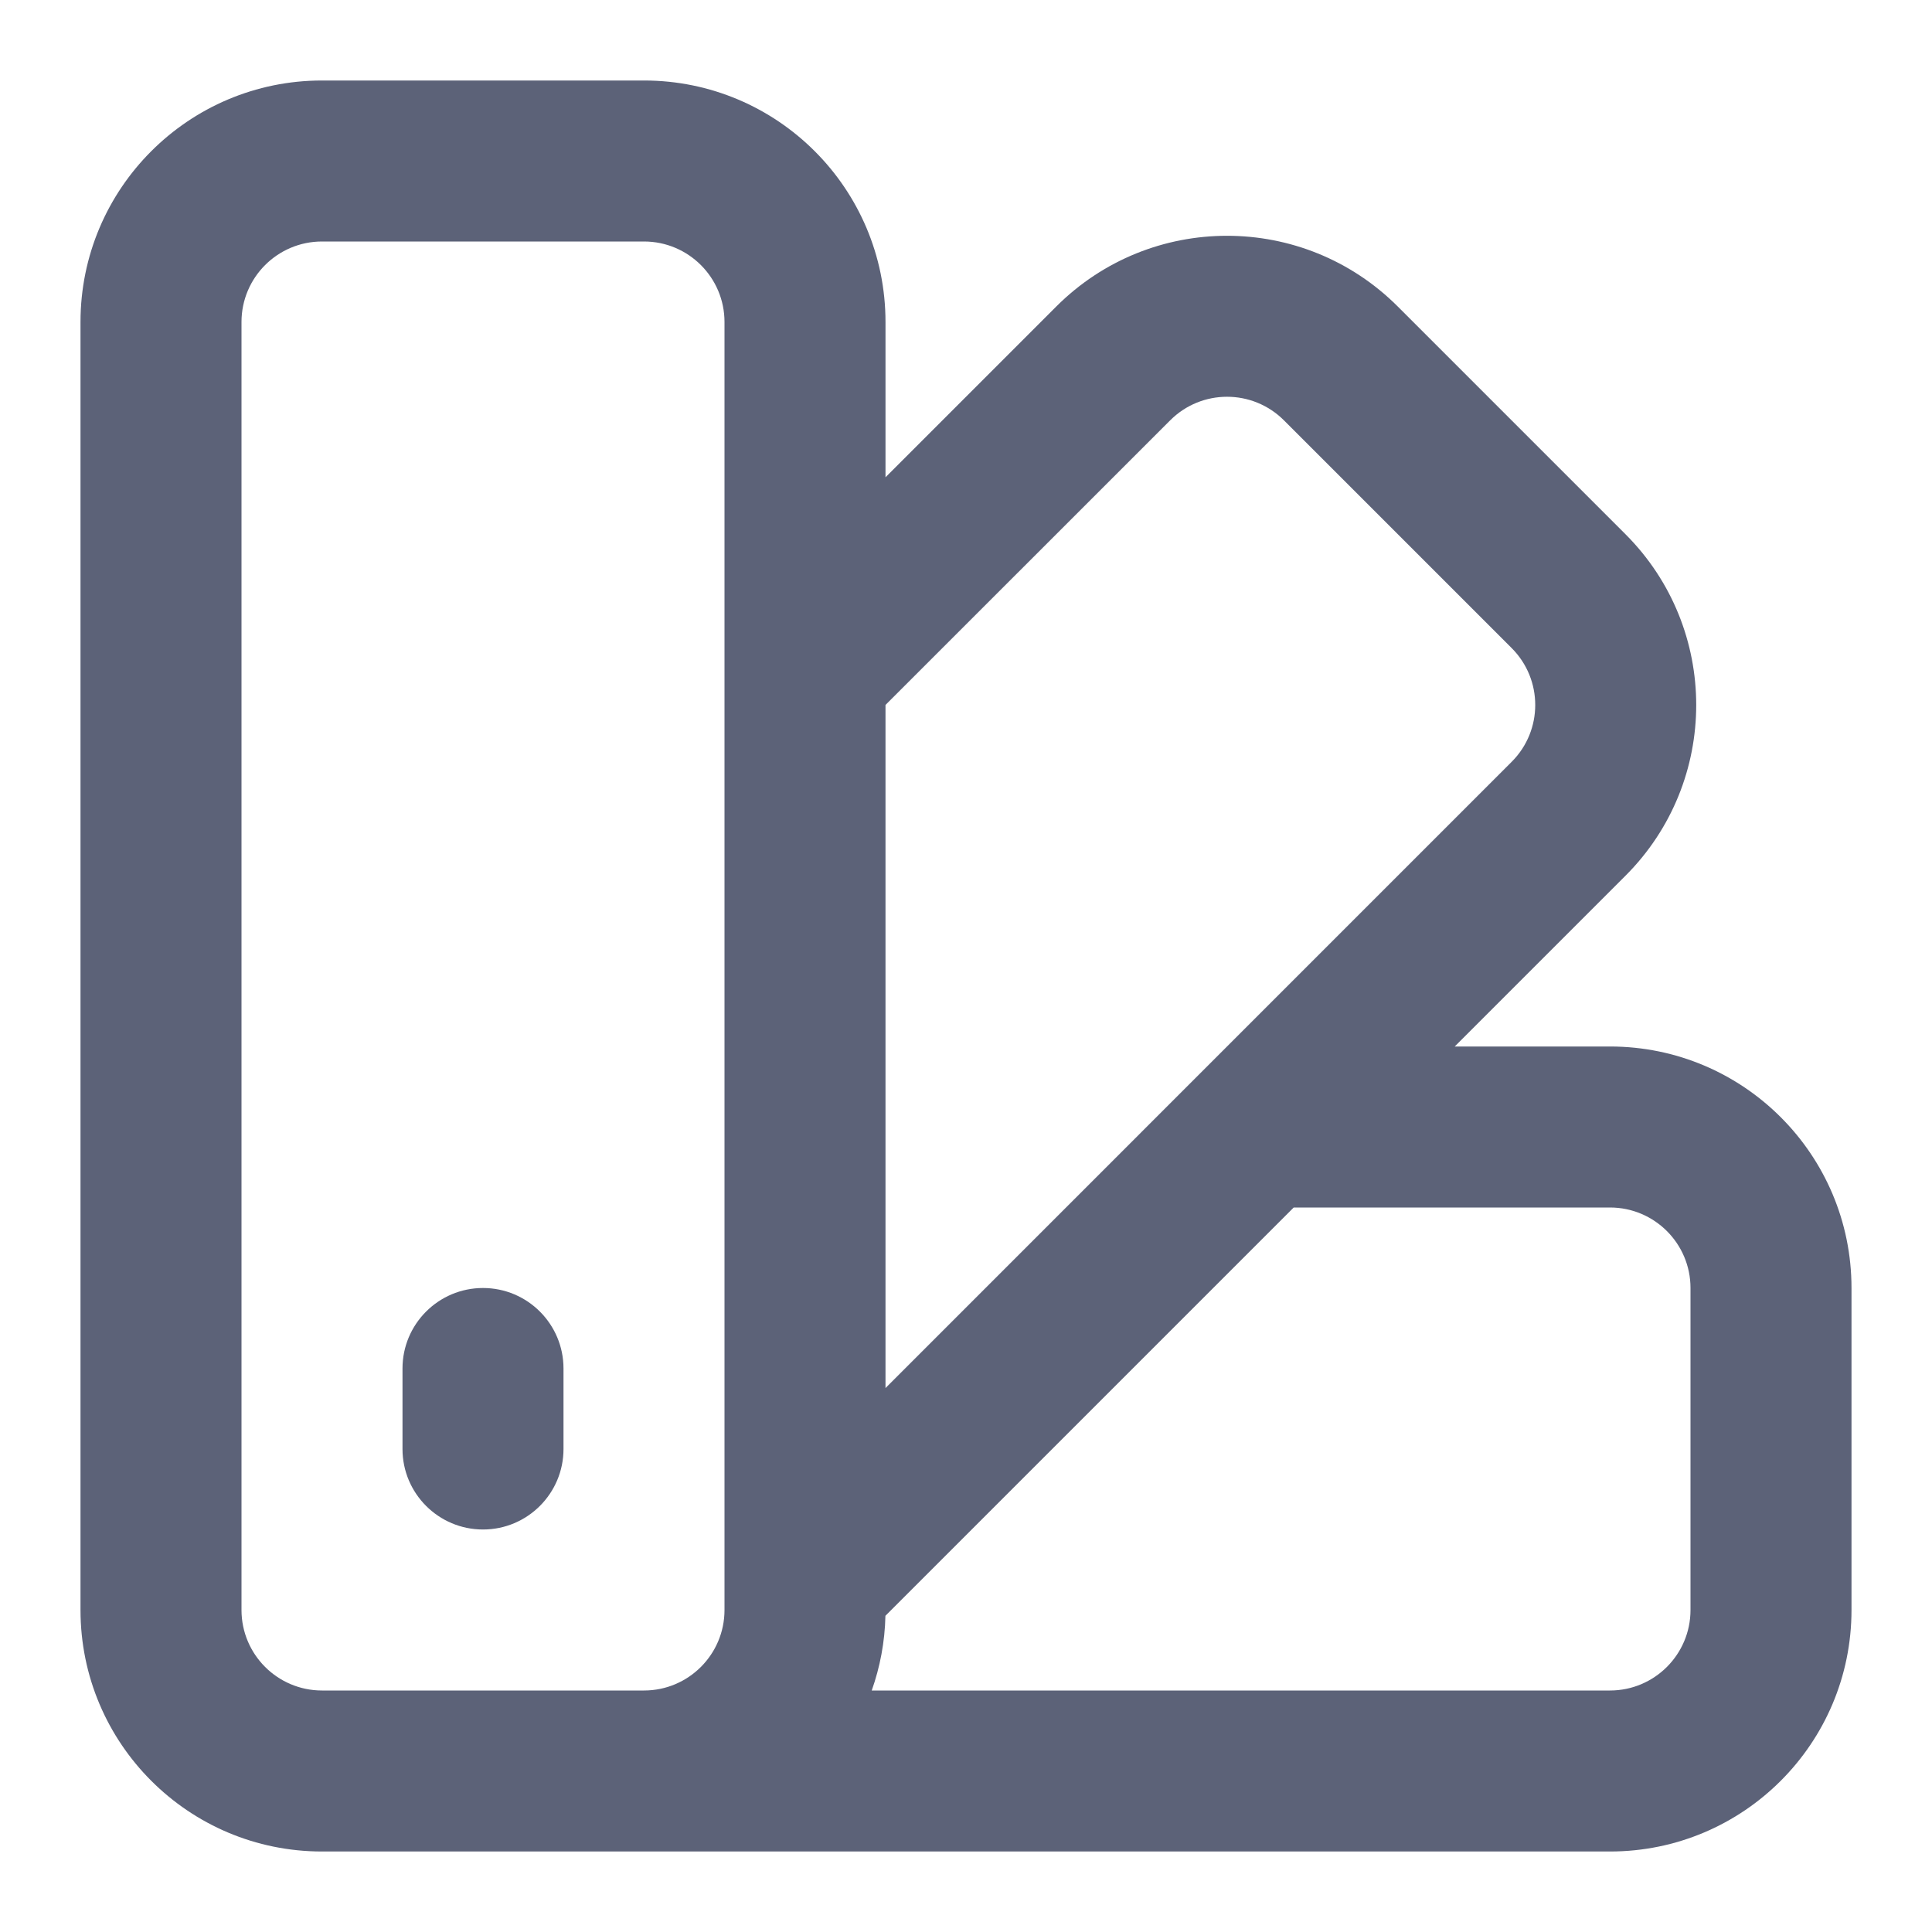 <svg width="24" height="24" viewBox="0 0 24 24" fill="none" xmlns="http://www.w3.org/2000/svg">
<path fill-rule="evenodd" clip-rule="evenodd" d="M1 4C1 2.343 2.343 1 4 1H8C9.657 1 11 2.343 11 4V5.929L13.121 3.808C14.293 2.636 16.192 2.636 17.364 3.808L20.192 6.636C21.364 7.808 21.364 9.707 20.192 10.879L18.071 13H20C21.657 13 23 14.343 23 16V20C23 21.657 21.657 23 20 23H4C2.343 23 1 21.657 1 20V4ZM10.829 21H20C20.552 21 21 20.552 21 20V16C21 15.448 20.552 15 20 15H16.071L10.999 20.072C10.992 20.397 10.932 20.709 10.829 21ZM11 17.243L18.778 9.464C19.169 9.074 19.169 8.441 18.778 8.05L15.95 5.222C15.559 4.831 14.926 4.831 14.536 5.222L11 8.757V17.243ZM8 21C8.552 21 9 20.552 9 20V4C9 3.448 8.552 3 8 3H4C3.448 3 3 3.448 3 4V20C3 20.552 3.448 21 4 21H8ZM6 16C6.552 16 7 16.448 7 17V18C7 18.552 6.552 19 6 19C5.448 19 5 18.552 5 18V17C5 16.448 5.448 16 6 16Z" fill="#5C6278"/>
</svg>
